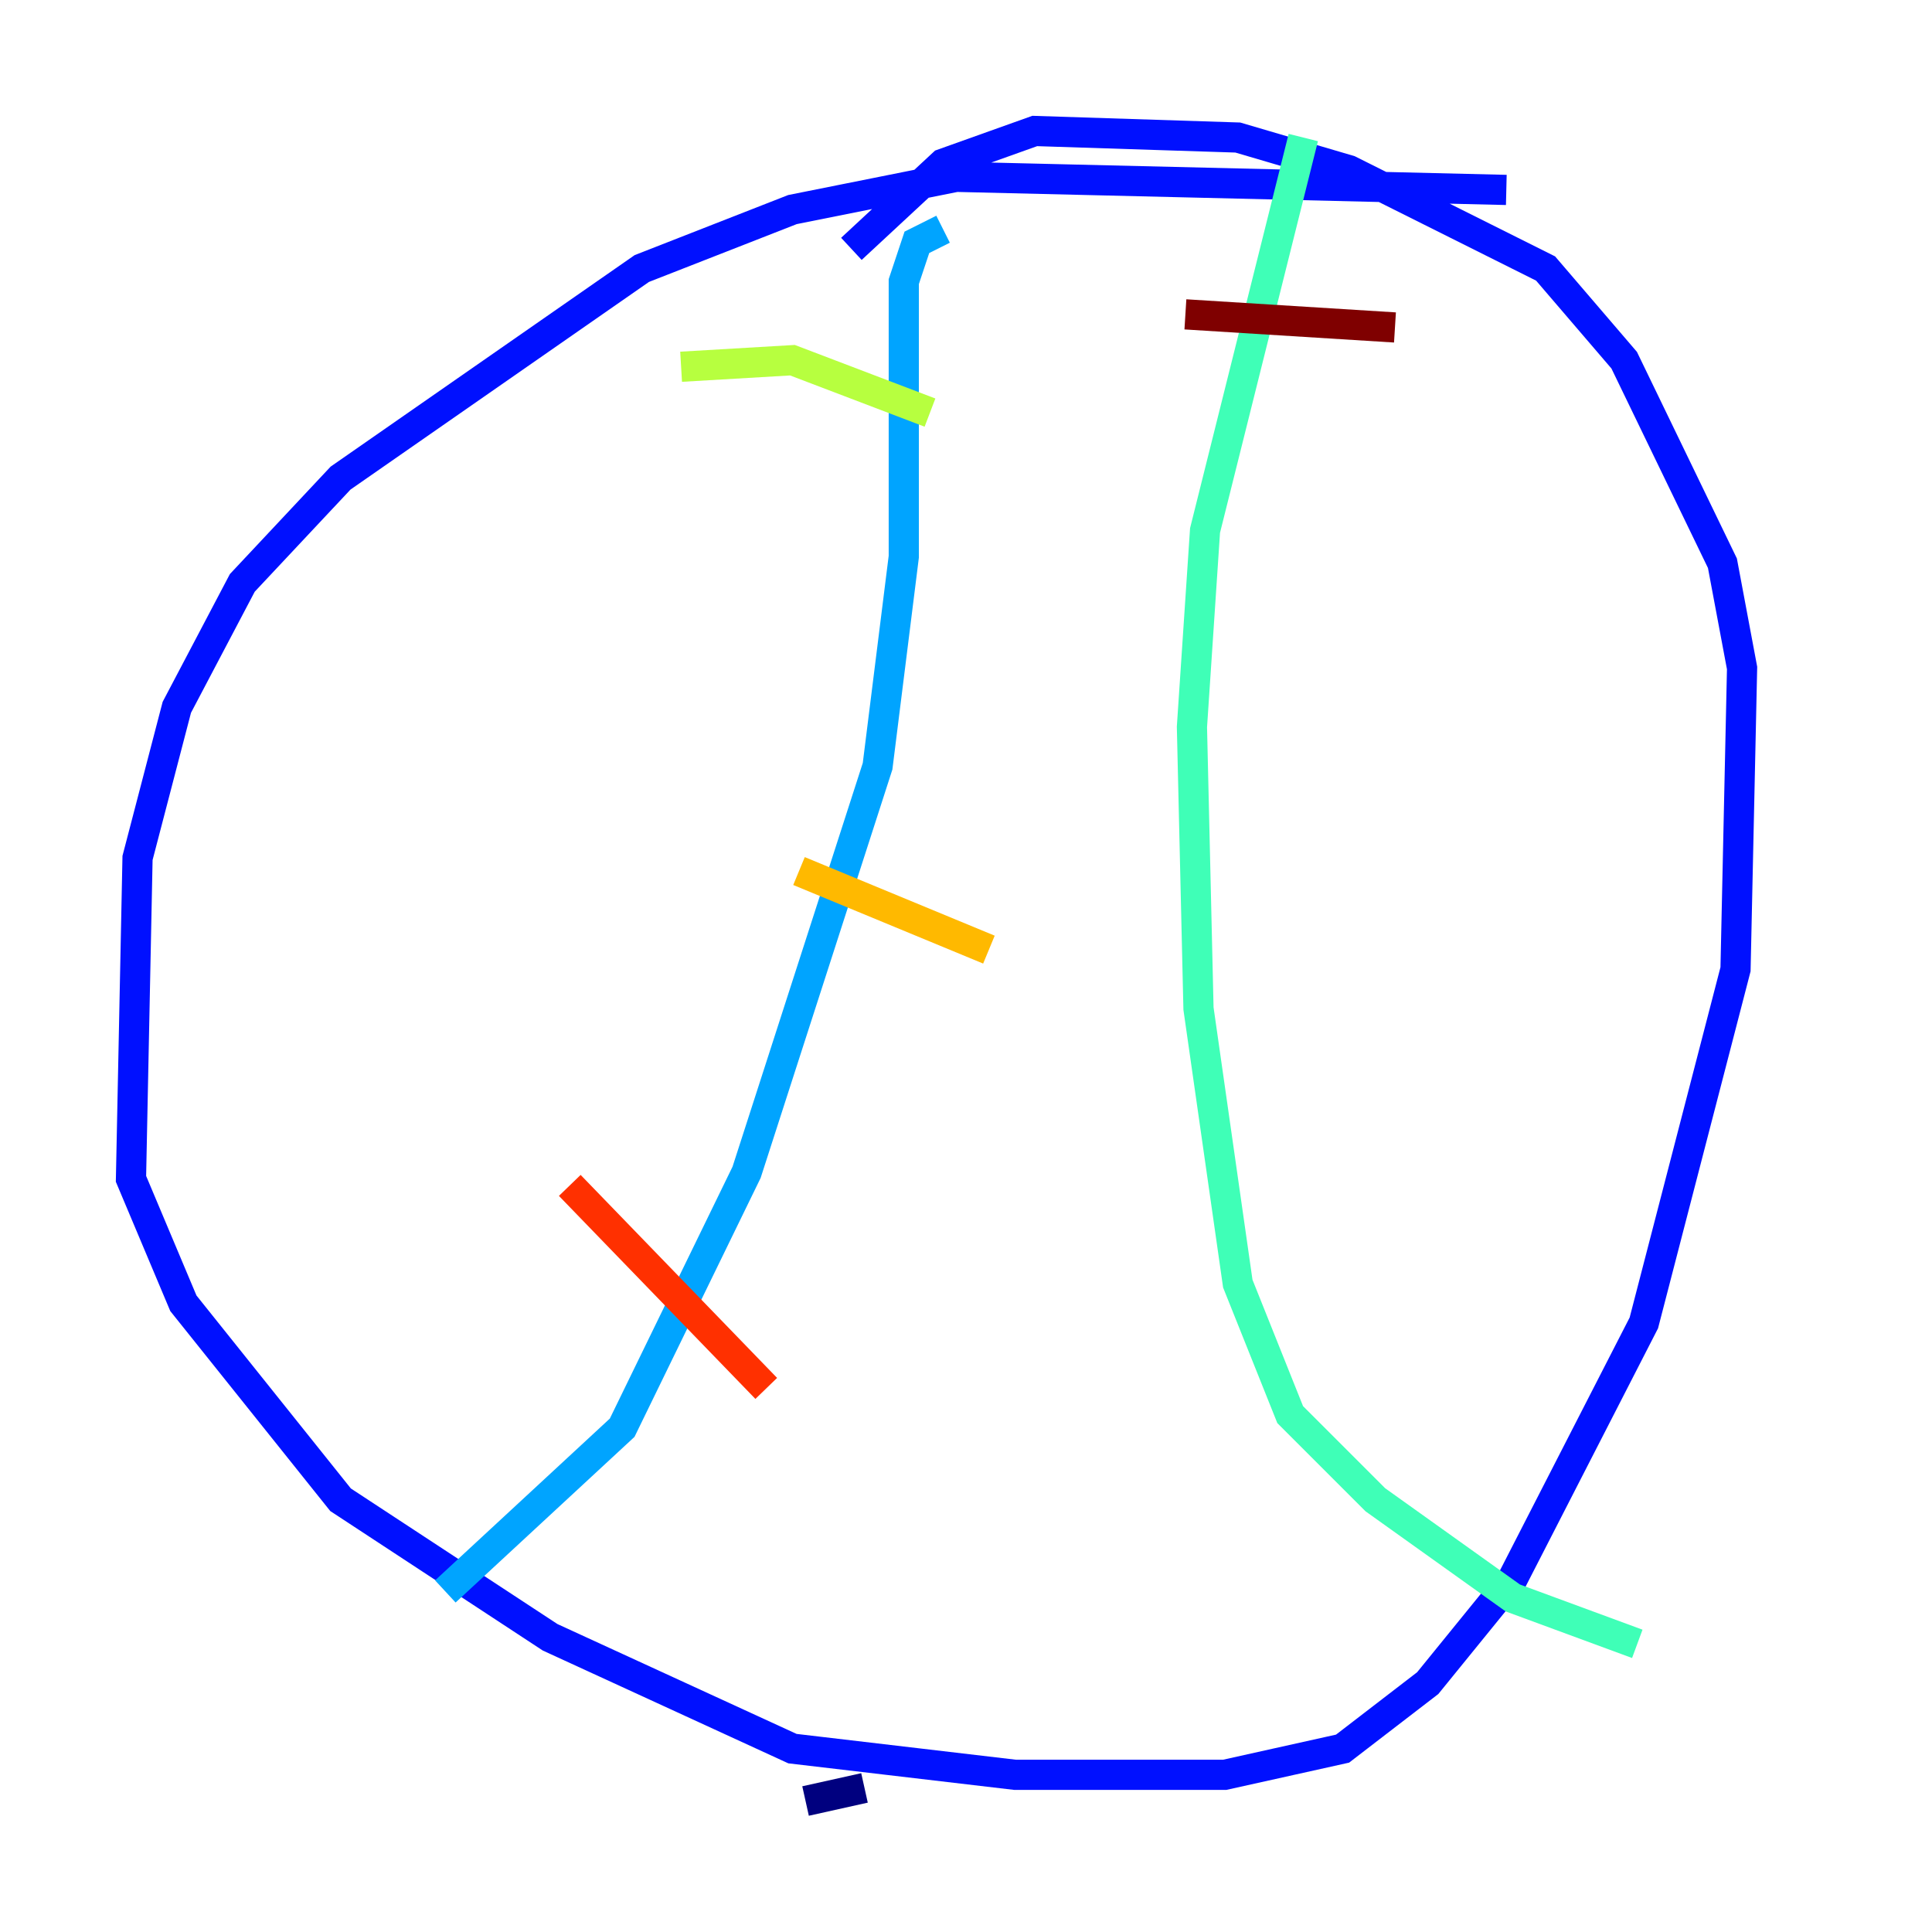 <?xml version="1.0" encoding="utf-8" ?>
<svg baseProfile="tiny" height="128" version="1.2" viewBox="0,0,128,128" width="128" xmlns="http://www.w3.org/2000/svg" xmlns:ev="http://www.w3.org/2001/xml-events" xmlns:xlink="http://www.w3.org/1999/xlink"><defs /><polyline fill="none" points="57.275,118.454 53.37,119.322" stroke="#00007f" stroke-width="2" /><polyline fill="none" points="99.797,12.583 63.349,11.715 52.502,13.885 42.522,17.79 22.563,31.675 16.054,38.617 11.715,46.861 9.112,56.841 8.678,78.102 12.149,86.346 22.563,99.363 36.447,108.475 52.502,115.851 67.254,117.586 81.139,117.586 88.949,115.851 94.59,111.512 100.231,104.57 108.909,87.647 114.983,64.217 115.417,44.258 114.115,37.315 107.607,23.864 102.4,17.79 89.383,11.281 82.007,9.112 68.556,8.678 62.481,10.848 56.407,16.488" stroke="#0010ff" stroke-width="2" /><polyline fill="none" points="62.481,15.186 60.746,16.054 59.878,18.658 59.878,36.881 58.142,50.766 49.464,77.668 41.22,94.59 29.505,105.437" stroke="#00a4ff" stroke-width="2" /><polyline fill="none" points="86.346,9.112 79.837,35.146 78.969,48.163 79.403,66.82 82.007,85.044 85.478,93.722 91.119,99.363 100.231,105.871 108.475,108.909" stroke="#3fffb7" stroke-width="2" /><polyline fill="none" points="45.125,24.298 52.502,23.864 61.614,27.336" stroke="#b7ff3f" stroke-width="2" /><polyline fill="none" points="52.936,57.709 65.519,62.915" stroke="#ffb900" stroke-width="2" /><polyline fill="none" points="37.749,78.536 50.766,91.986" stroke="#ff3000" stroke-width="2" /><polyline fill="none" points="78.536,20.827 92.42,21.695" stroke="#7f0000" stroke-width="2" /></svg>